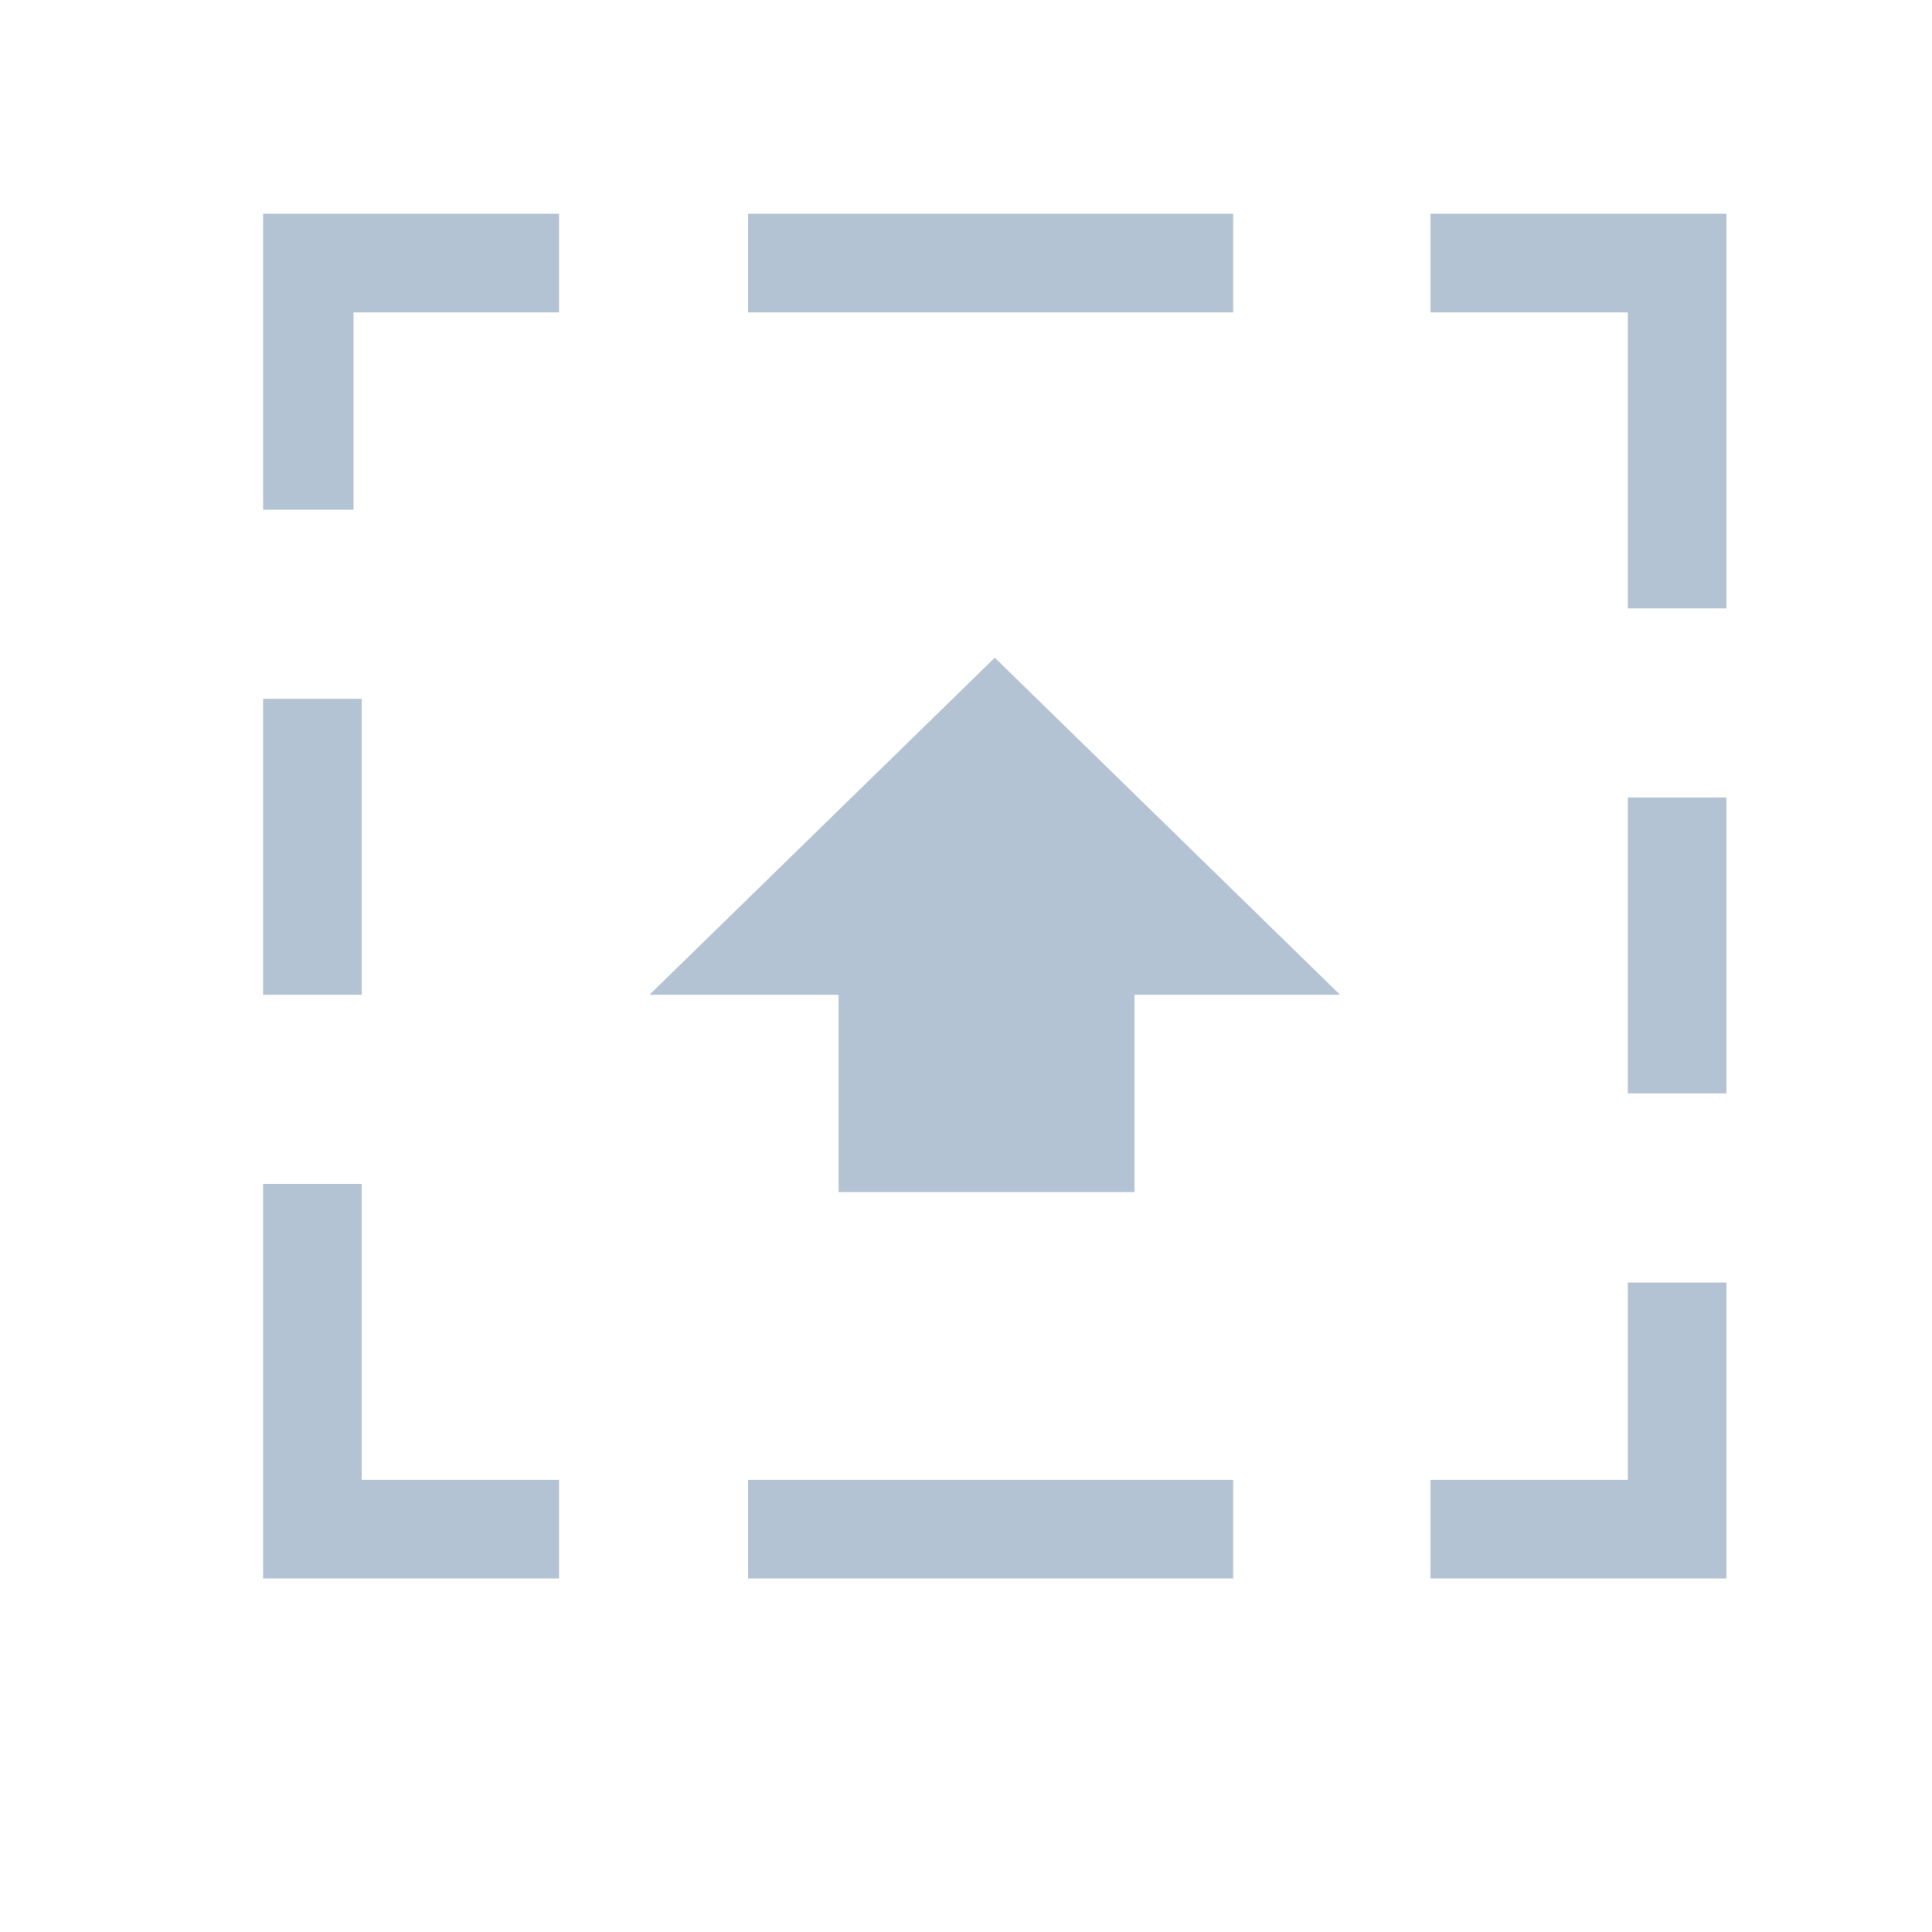 <?xml version="1.0" encoding="utf-8"?>
<!-- Generator: Adobe Illustrator 25.2.0, SVG Export Plug-In . SVG Version: 6.00 Build 0)  -->
<svg version="1.1" id="Layer_1" xmlns="http://www.w3.org/2000/svg" xmlns:xlink="http://www.w3.org/1999/xlink" x="0px" y="0px"
	 viewBox="0 0 23.5 23.5" style="enable-background:new 0 0 23.5 23.5;" xml:space="preserve">
<style type="text/css">
	.st0{fill:#B4C3D3;}
	.st1{fill:#FFFFFF;}
	.st2{fill-rule:evenodd;clip-rule:evenodd;fill:#B4C3D3;}
	.st3{fill:none;}
</style>
<g>
	<path class="st0" d="M19.8,19.2h-2.4V18h2.4v-2.4H21V18v1.2H19.8L19.8,19.2z M19.8,9.7H21v3.6h-1.2V9.7L19.8,9.7z M19.8,3.8h-2.4
		V2.6h2.4H21v1.2v3.6h-1.2V3.8L19.8,3.8z M9.1,18H15v1.2H9.1V18L9.1,18z M9.1,2.6H15v1.2H9.1V2.6L9.1,2.6z M3.2,19.2V18v-3.6h1.2V18
		h2.4v1.2H4.3H3.2L3.2,19.2z M4.3,6.2H3.2V3.8V2.6h3.6v1.2H4.3V6.2L4.3,6.2z M4.3,12.1H3.2V8.5h1.2V12.1L4.3,12.1z M13.8,12.1v2.4
		h-3.6v-2.4H7.9L12.1,8l4.2,4.1H13.8L13.8,12.1z"/>
</g>
</svg>
